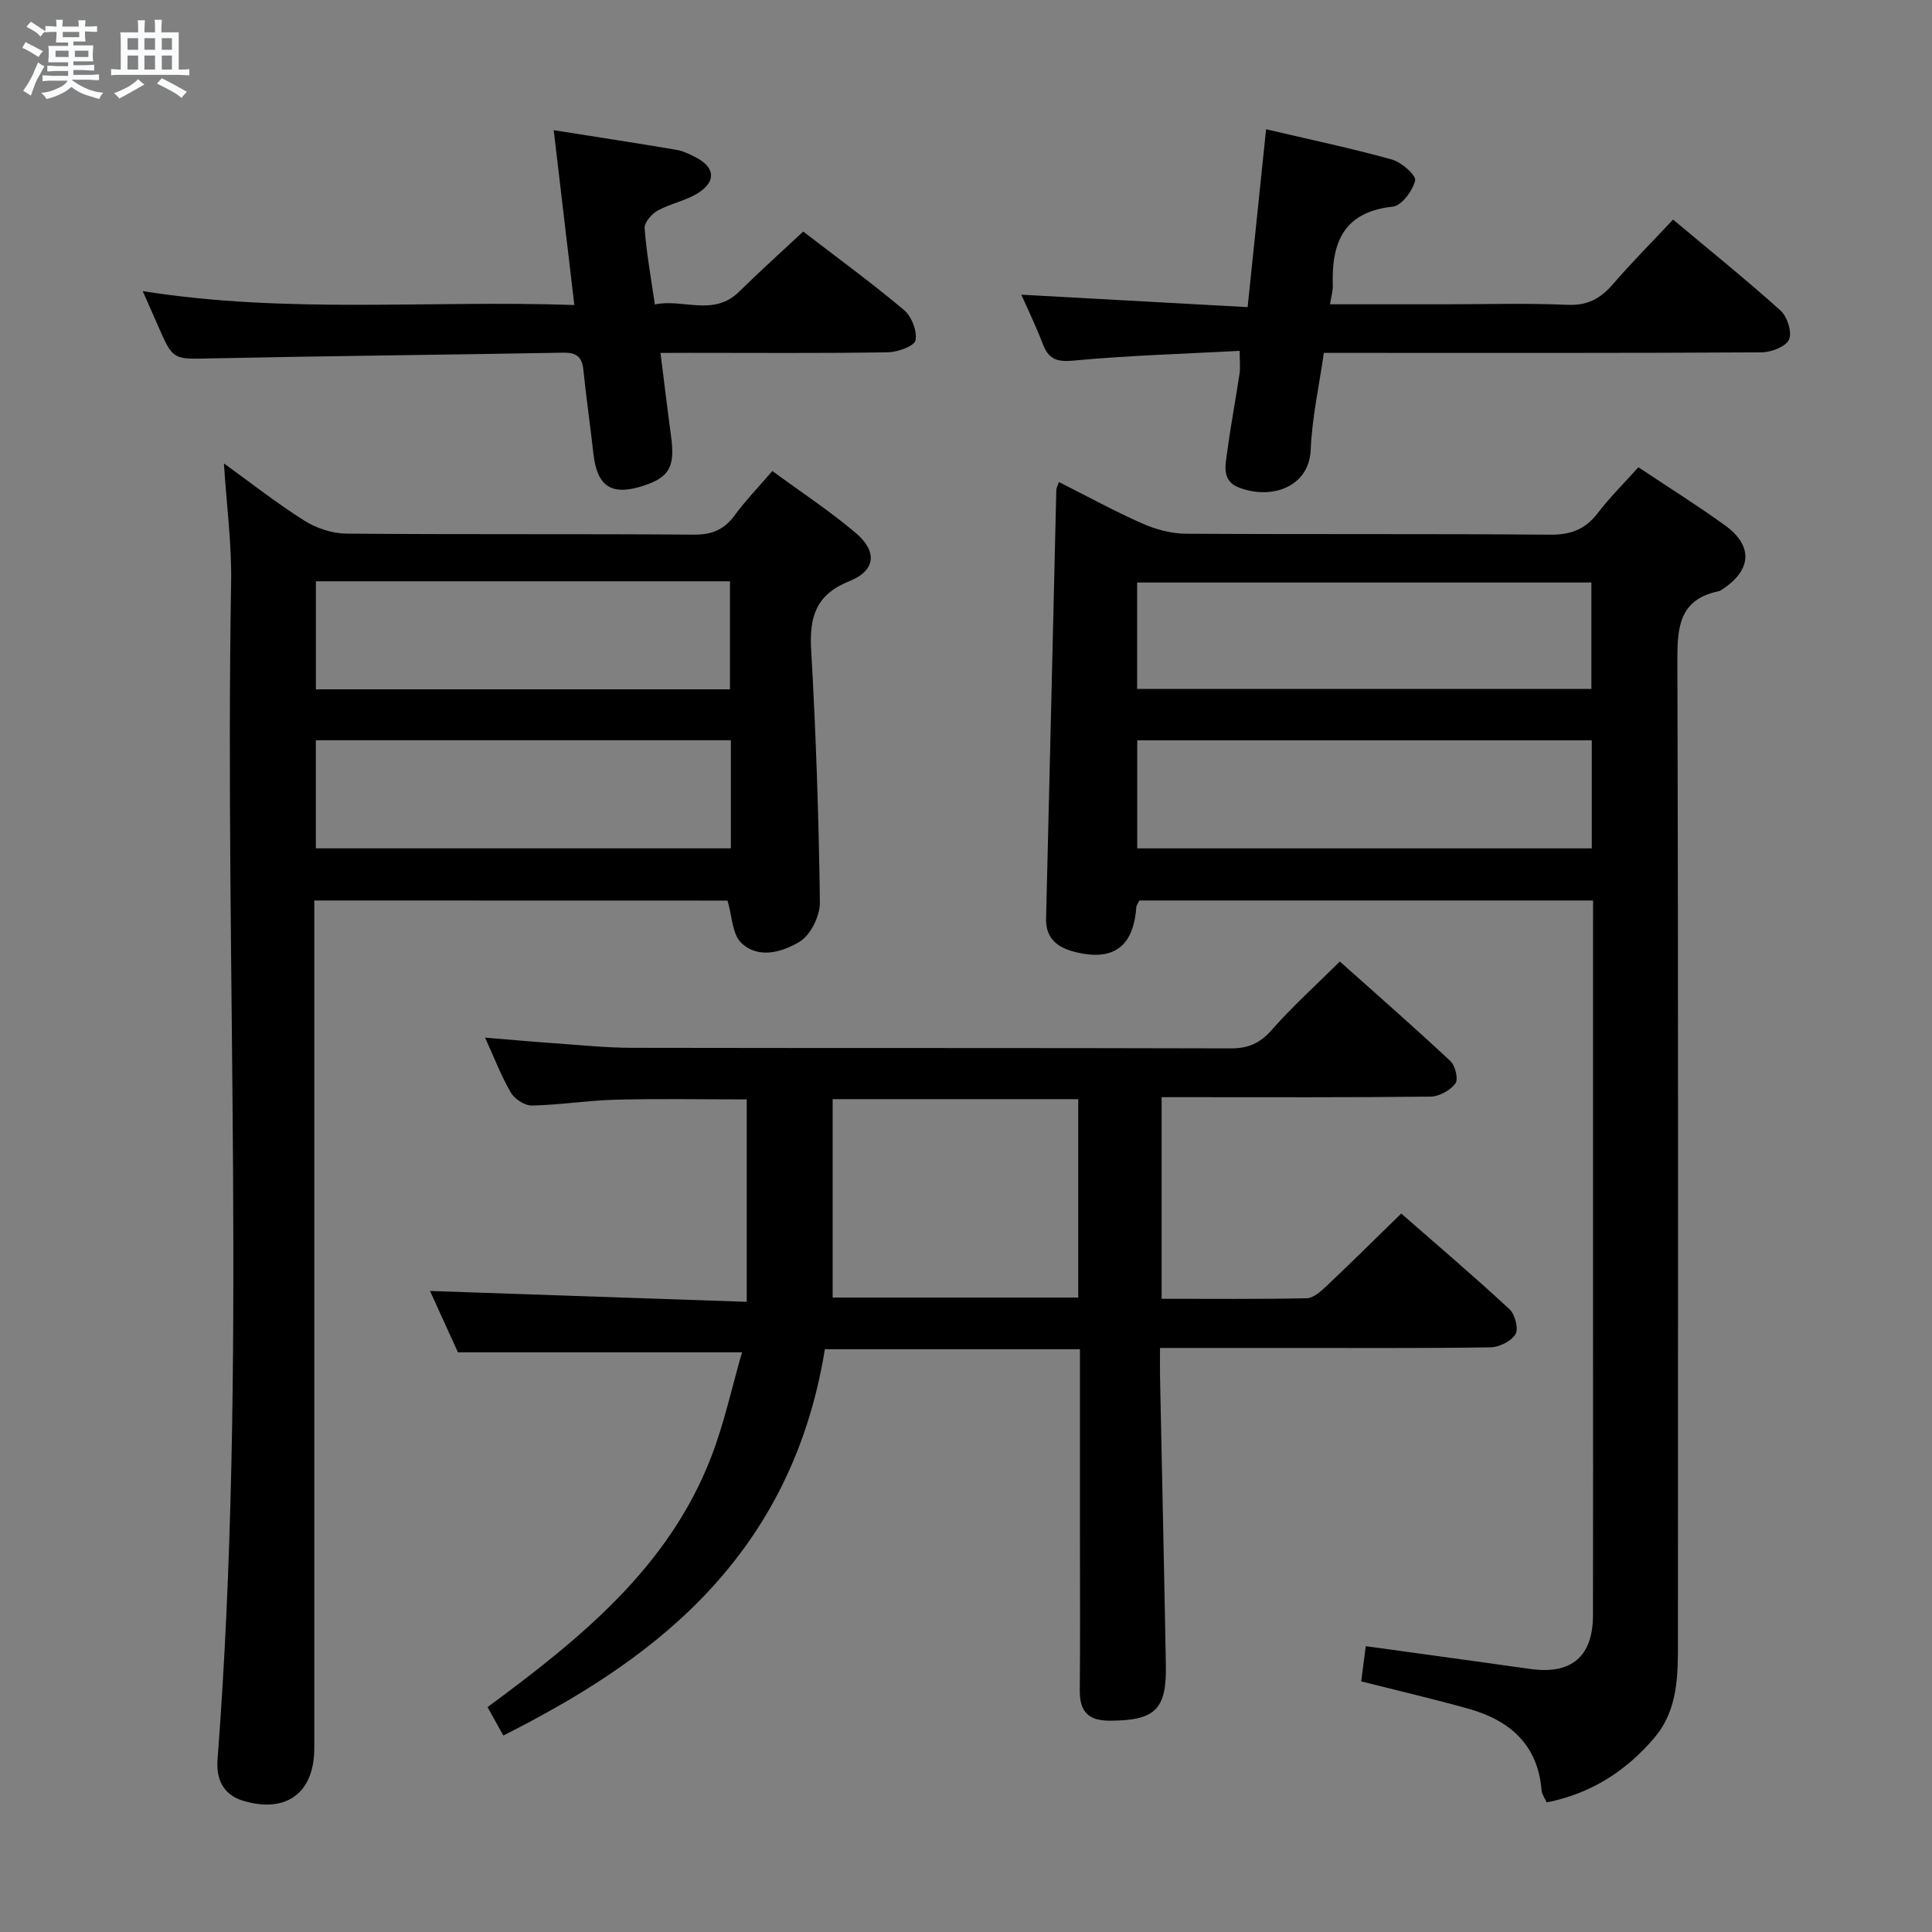 <svg enable-background="new 0 0 400 400" viewBox="0 0 400 400" xmlns="http://www.w3.org/2000/svg"><rect x="0" y="0" width="400" height="400" fill="#808080" stroke="none"/><path d="m6.8 9.5c.6.3 1.3.7 2.1 1.1-.4.4-.7.8-.9 1.2-.7-.4-1.3-.8-1.8-1.1s-1.1-.6-1.6-.8c.2-.4.5-.8.7-1.2.4.2.8.5 1.5.8zm.9 6.9c-.3.6-.5 1.1-.7 1.7s-.4 1.1-.6 1.7c-.6-.4-1.1-.7-1.6-1 .7-1 1.2-1.8 1.5-2.4.3-.5.6-1.1.8-1.7.3-.6.5-1.2.8-1.8.3.3.8.6 1.3.8-.7 1.3-1.2 2.2-1.5 2.7zm.1-11c.4.3 1 .7 1.7 1.1-.5.2-.8.6-1.1 1.1-.5-.6-1-1-1.4-1.2s-.9-.6-1.5-.8c.2-.4.5-.7.9-1.1.5.3.9.6 1.4.9zm10.5 13.1c1 .4 2 .6 3.1.7-.4.4-.7.8-.8 1.3-.9-.2-1.9-.6-3-.9-1-.4-2-.9-2.8-1.6-.5.4-1.1.9-1.9 1.3s-1.9.9-3.3 1.2c-.1-.3-.5-.8-1.1-1.3 1 0 2.1-.3 3.2-.8 1.2-.5 1.9-1 2.3-1.7h-3.2c-.4 0-1 0-2 .1v-1.2c1 0 1.7.1 2 .1h3.3v-1h-2.3c-.2 0-.9 0-2 .1v-1.2c1.2 0 1.9.1 2 .1h2.3v-.8h-4.1c0-.7.1-1.2.1-1.6 0-.5 0-1.1-.1-1.8h4.1v-.7h-2.5c0-.6.1-1.1.1-1.6v-.6h-.5c-.4 0-1 0-1.8.1v-1.3c1.2 0 1.9.1 2.1.1h.2c0-.3 0-.8-.1-1.4h1.4c0 .6-.1 1-.1 1.4h3.4c0-.4 0-.8-.1-1.3h1.5c0 .4-.1.9-.1 1.3.7 0 1.5 0 2.5-.1v1.2c-1 0-1.8-.1-2.5-.1v.6c0 .3 0 .8.1 1.5h-2.5v.8h4.1c0 .7-.1 1.3-.1 1.8s0 1 .1 1.5h-4.1v.8h1.4c.8 0 1.8 0 2.9-.1v1.2c-1 0-1.9-.1-2.8-.1h-1.5v1h3.2c.3 0 1 0 2.1-.1v1.2c-1.1 0-1.8-.1-2.1-.1h-3.4l-.1.1c1.4 1 2.4 1.5 3.4 1.9zm-4.1-6.7v-1.3h-2.7v1.3zm2.2-4.1v-1.1h-3.4v1.1zm1.9 4.1v-1.3h-2.8v1.3z" fill="#fafbfc"/><path d="m37 6.7v2.3 5.4c1 0 1.8 0 2.2-.1v1.3c-.6 0-1.5-.1-2.5-.1h-11.9c-.7 0-1.3 0-1.8.1v-1.3c.5 0 1.1.1 2 .1v-5.2c0-1 0-1.8-.1-2.5h3.7c0-1.3 0-2.1-.1-2.5h1.5c0 .4-.1 1.3-.1 2.5h2.2c0-1.2 0-2.1-.1-2.6h1.5c0 .4-.1 1.3-.1 2.6zm-12.3 13.7c-.3-.4-.7-.8-1.1-1.1 1.1-.4 2.1-.9 2.9-1.3.8-.5 1.5-1 2.1-1.6.4.4.9.8 1.3 1.1-2.5 1.4-4.2 2.4-5.2 2.9zm3.9-10.1v-2.4h-2.2v2.4zm0 4.1v-2.9h-2.2v2.9zm3.5-4.1v-2.4h-2.2v2.4zm0 4.1v-2.9h-2.2v2.9zm.4 2.9 1-1.1c.6.3 1.4.7 2.5 1.3s2 1.1 2.7 1.5c-.4.4-.8.8-1.1 1.3-.8-.8-2.5-1.7-5.1-3zm3.1-7v-2.4h-2.1v2.4zm0 4.1v-2.9h-2.1v2.9z" fill="#fafbfc"/><g fill="#000001"><path d="m329.83 186.44c-31.72 0-62.79 0-93.93 0-.25.52-.6.94-.64 1.38-.59 8.19-4.76 11.3-12.78 9.25-3.41-.87-6-2.69-5.9-6.87.73-29.6 1.41-59.21 2.12-88.81.01-.31.2-.62.54-1.59 5.79 2.91 11.41 6 17.26 8.58 2.78 1.23 5.99 2.1 9.01 2.12 25.15.16 50.31-.01 75.46.2 4.26.04 7.25-1.11 9.82-4.46 2.51-3.28 5.47-6.21 8.42-9.5 6.16 4.11 12.21 7.89 17.97 12.06 5.8 4.19 5.49 9.18-.48 13.14-.28.18-.56.41-.88.47-8.24 1.72-8.56 7.52-8.54 14.56.21 67.47.13 134.93.12 202.4 0 7.18.14 14.5-4.88 20.41-5.84 6.87-13.07 11.56-22.3 13.39-.44-1-.99-1.71-1.05-2.46-.76-9.51-6.59-14.54-15.16-16.94-7.16-2-14.4-3.69-22.19-5.66.28-2.14.59-4.5.95-7.29 8.82 1.22 17.16 2.37 25.49 3.52 2.96.41 5.91.86 8.87 1.24 8.3 1.07 12.66-2.7 12.68-11.12.04-20.16.01-40.31.01-60.47 0-27.15 0-54.31 0-81.46.01-1.82.01-3.64.01-6.09zm-94.4-43.81h94.05c0-7.53 0-14.75 0-22.03-31.55 0-62.76 0-94.05 0zm.02 33.02h94.11c0-7.6 0-14.85 0-22.37-31.45 0-62.65 0-94.11 0z"/><path d="m290.11 251.25c7.49 6.55 15.09 13.02 22.4 19.79 1.15 1.07 1.94 4.05 1.26 5.18-.87 1.46-3.37 2.7-5.18 2.73-14 .22-28 .12-41.99.13-8.62 0-17.24 0-26.43 0 0 2.32-.03 4.1 0 5.89.4 19.97.86 39.94 1.21 59.91.16 9.13-2.32 11.33-11.54 11.37-4.52.02-6.32-1.86-6.28-6.27.1-10.66.03-21.33.03-32 0-11 0-22 0-33 0-1.79 0-3.58 0-5.64-18 0-35.42 0-52.81 0-7.24 44.85-38.16 65.62-66.57 79.98-1.01-1.82-2.03-3.65-3.27-5.88 19.18-14.15 37.52-28.92 46.34-51.88 2.7-7.03 4.29-14.48 6.35-21.58-19.94 0-38.84 0-58.82 0-1.68-3.69-3.89-8.55-5.78-12.7 21.83.75 43.52 1.5 65.57 2.25 0-14.63 0-28.18 0-41.91-9.25 0-18.18-.17-27.11.06-5.8.15-11.57 1.09-17.37 1.21-1.47.03-3.57-1.34-4.35-2.67-1.98-3.38-3.39-7.11-5.34-11.39 5.32.44 9.87.85 14.43 1.17 5.3.37 10.61.93 15.91.94 41.33.08 82.66 0 123.99.12 3.67.01 6.1-1.04 8.54-3.82 4.27-4.86 9.11-9.21 14.1-14.17 7.7 6.88 15.42 13.63 22.91 20.63 1.01.94 1.66 3.8 1.01 4.64-1.09 1.41-3.35 2.68-5.13 2.7-16.66.2-33.33.12-49.99.12-1.79 0-3.58 0-5.7 0v41.74c10.15 0 20.1.1 30.04-.11 1.38-.03 2.9-1.4 4.05-2.48 5.08-4.8 10.05-9.72 15.52-15.06zm-66.87-23.68c-17.23 0-34.11 0-50.85 0v41.07h50.85c0-13.87 0-27.44 0-41.07z"/><path d="m65.07 186.44v6.59 168.92c0 9.25-5.8 13.56-14.73 10.88-4.2-1.26-5.61-4.57-5.3-8.55 6.2-81.17 1.43-162.46 2.81-243.68.14-8.05-.95-16.12-1.49-24.65 5.62 4.05 10.96 8.26 16.68 11.86 2.49 1.57 5.75 2.64 8.67 2.67 23.99.21 47.98.03 71.96.21 3.74.03 6.26-1.03 8.44-4 2.25-3.06 4.91-5.82 7.79-9.17 5.86 4.3 11.85 8.23 17.27 12.82 4.52 3.83 4.13 7.8-1.27 9.96-6.96 2.78-8.35 7.37-7.96 14.21 1 17.42 1.58 34.87 1.81 52.32.04 2.78-1.91 6.75-4.18 8.13-3.51 2.13-8.54 3.68-12.08.27-1.9-1.83-1.92-5.62-2.87-8.77-28.15-.02-56.56-.02-85.55-.02zm86.25-33.18c-29.01 0-57.38 0-85.93 0v22.38h85.93c0-7.6 0-14.85 0-22.38zm-85.92-32.91v22.37h85.73c0-7.57 0-14.92 0-22.37-28.72 0-56.99 0-85.73 0z"/><path d="m275.36 63h23.68c8.5 0 17.01-.26 25.49.11 4.13.18 6.82-1.28 9.38-4.24 3.91-4.52 8.13-8.77 12.48-13.41 7.62 6.39 15.12 12.42 22.26 18.85 1.39 1.25 2.42 4.5 1.75 5.99-.66 1.47-3.68 2.64-5.68 2.65-27.99.17-55.98.11-83.97.11-1.99 0-3.98 0-6.66 0-.96 6.75-2.45 13.37-2.72 20.04-.3 7.7-8.09 10.47-14.89 7.83-3.58-1.39-2.78-4.6-2.41-7.32.72-5.42 1.75-10.81 2.56-16.22.19-1.26.03-2.57.03-4.75-11.64.63-23.08.95-34.45 2.02-3.56.33-5.15-.38-6.34-3.51-1.39-3.65-3.11-7.18-4.41-10.14 15.53.86 31.04 1.71 46.85 2.58 1.33-12.86 2.56-24.68 3.82-36.83 8.98 2.11 17.58 3.92 26.03 6.26 1.98.55 5.08 3.27 4.83 4.34-.5 2.13-2.8 5.22-4.62 5.42-10.24 1.1-12.72 7.5-12.43 16.33.04 1.13-.32 2.25-.58 3.89z"/><path d="m136.75 73.07c.77 6.12 1.43 11.67 2.18 17.2.86 6.35-.31 8.53-5.69 10.29-6.63 2.17-9.63.2-10.39-6.69-.64-5.77-1.48-11.53-2.07-17.3-.27-2.71-1.46-3.6-4.18-3.55-24.29.44-48.57.67-72.86 1.18-7.92.17-7.91.47-11.12-6.97-.92-2.12-1.86-4.22-3.07-6.96 29.84 4.76 59.34 1.84 89.36 2.88-1.44-12.21-2.81-23.81-4.27-36.2 8.85 1.4 17.11 2.67 25.35 4.06 1.44.24 2.85.93 4.16 1.62 3.77 1.98 4.17 4.8.6 7.19-2.55 1.71-5.85 2.27-8.57 3.77-1.25.69-2.8 2.47-2.72 3.64.37 5.09 1.3 10.14 2.12 15.8 5.87-1.24 12.13 2.6 17.45-2.64 4.24-4.18 8.68-8.16 13.27-12.45 6.76 5.2 14 10.49 20.86 16.24 1.58 1.32 2.76 4.36 2.39 6.28-.23 1.19-3.71 2.45-5.75 2.48-13.65.22-27.31.11-40.96.11-1.8.02-3.59.02-6.09.02z"/></g></svg>